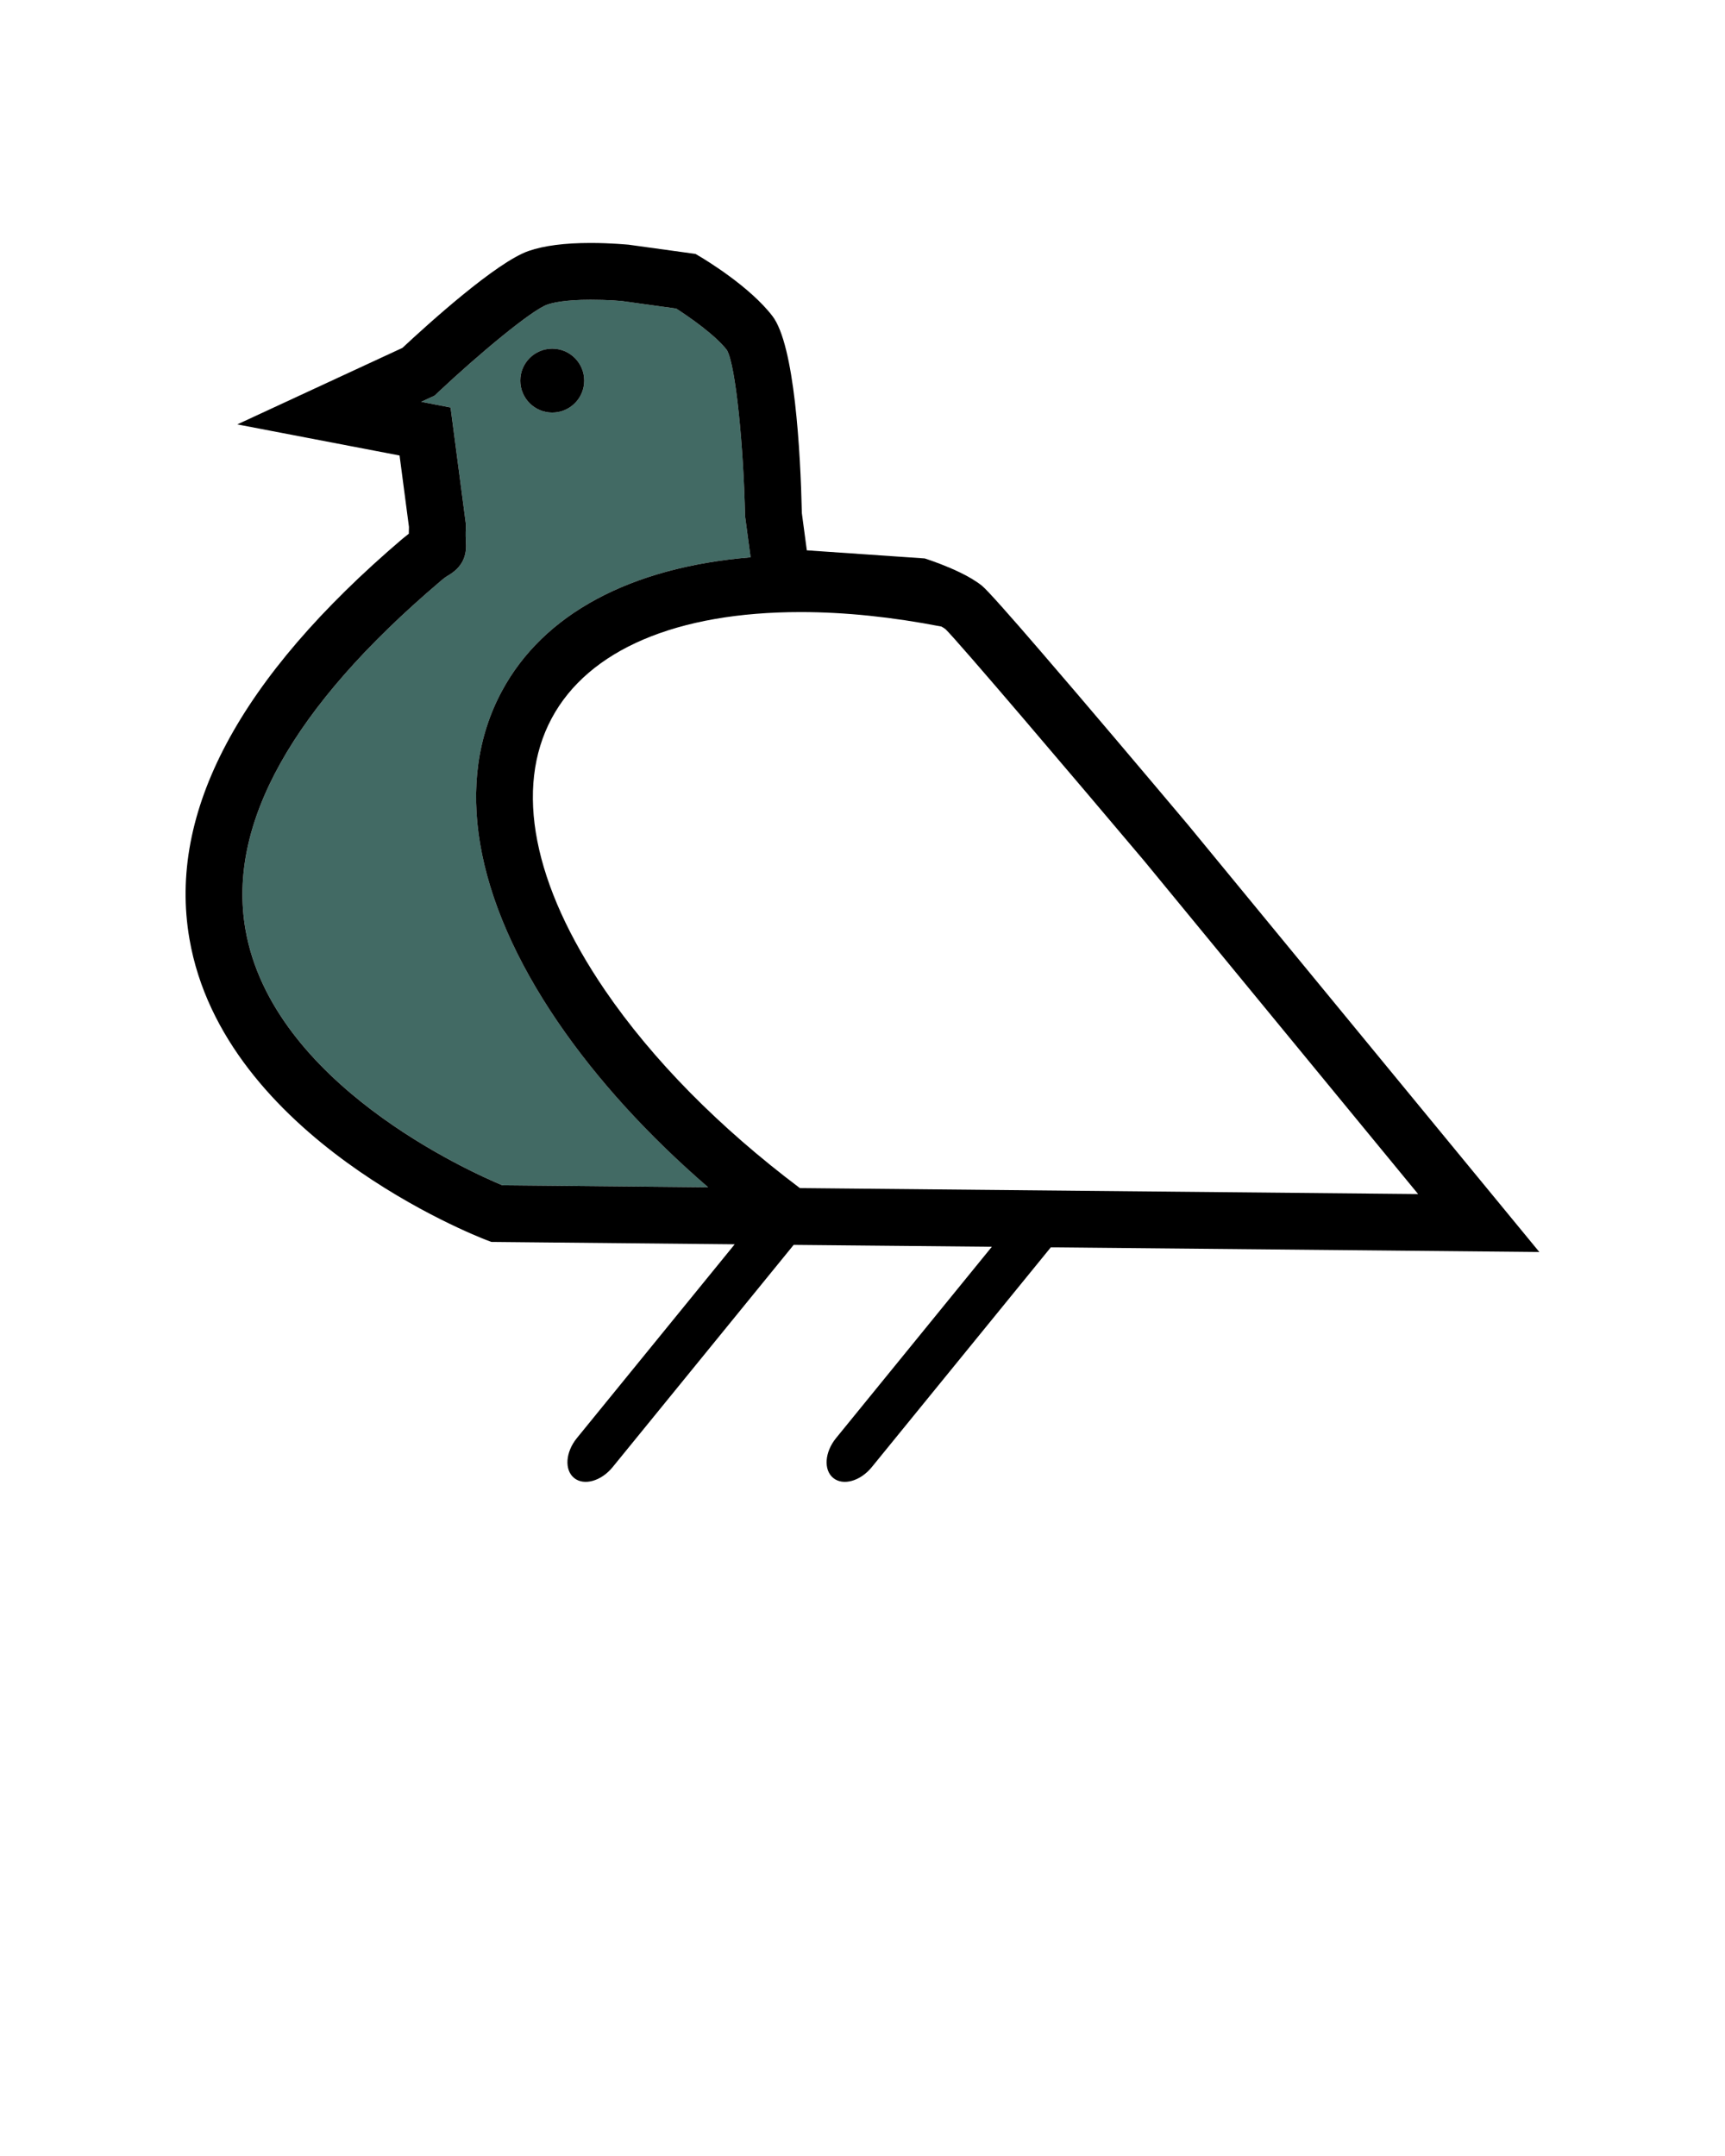 <svg xmlns="http://www.w3.org/2000/svg" xmlns:xlink="http://www.w3.org/1999/xlink" version="1.1" x="0px" y="0px" viewBox="0 0 100 125" enable-background="new 0 0 100 100" xml:space="preserve"><g><path fill="#426A64" d="M32.344,59.26c-4.89-7.169-6.042-13.977-3.259-19.171c2.403-4.495,7.473-7.202,14.429-7.778l-0.321-2.388   c-0.082-3.935-0.535-8.75-1.054-9.631c-0.675-0.872-2.18-1.917-2.938-2.403l-3.152-0.437c-0.009,0-0.215-0.016-0.544-0.041   c-0.329-0.016-0.774-0.033-1.268-0.033c-1.481,0-2.206,0.173-2.502,0.279c-0.897,0.305-3.993,2.881-6.347,5.096l-0.189,0.181   l-0.783,0.362l1.705,0.329L27.01,30.4v0.14c-0.025,0.46-0.007,0.699,0,0.864c0.042,0.593-0.032,1.35-0.971,1.926   c-0.116,0.066-0.271,0.157-0.568,0.42c-8.511,7.244-12.297,14.017-11.244,20.118c1.539,8.947,13.014,14.066,14.892,14.85   l11.936,0.115C37.571,65.829,34.616,62.586,32.344,59.26z M32.015,20.216c1.023,0,1.852,0.83,1.852,1.852s-0.829,1.852-1.852,1.852   c-1.022,0-1.852-0.83-1.852-1.852S30.993,20.216,32.015,20.216z"/><path fill="none" d="M66.347,49.934c-4.074-4.832-10.824-12.775-11.539-13.458c-0.05-0.042-0.133-0.091-0.231-0.148   c-2.831-0.551-5.572-0.84-8.165-0.84c-7.178,0-12.298,2.182-14.43,6.158c-2.173,4.057-1.078,9.656,3.087,15.763   c2.766,4.05,6.643,7.969,11.301,11.475l35.84,0.346L66.347,49.934z"/><circle cx="32.015" cy="22.068" r="1.852"/><path d="M68.875,47.826c-2.454-2.914-5.935-7.038-8.52-10.034c-1.77-2.058-3.12-3.581-3.425-3.827   c-0.346-0.28-0.814-0.552-1.276-0.774c-0.813-0.394-1.63-0.674-1.853-0.749l-0.196-0.065l-6.833-0.47l-0.287-2.148   c-0.083-3.597-0.419-9.771-1.712-11.441c-1.317-1.712-3.877-3.251-4.165-3.424l-0.29-0.172l-3.885-0.536   c-0.041,0-1.004-0.099-2.198-0.099c-1.499,0-2.7,0.156-3.581,0.461c-1.876,0.642-5.86,4.255-7.325,5.622l-9.573,4.436l9.407,1.803   l0.544,4.14c0,0.14-0.008,0.271-0.008,0.396c-0.108,0.082-0.231,0.181-0.371,0.296c-9.458,8.059-13.615,15.854-12.347,23.189   c1.983,11.524,16.603,17.229,17.22,17.467l0.28,0.107l14.11,0.138l-9.147,11.233c-0.663,0.813-0.736,1.849-0.163,2.315   c0.571,0.466,1.572,0.184,2.234-0.629L46.01,72.175l5.241,0.05l6.248,0.059l-9.03,11.091c-0.664,0.813-0.736,1.849-0.165,2.315   c0.572,0.466,1.573,0.184,2.234-0.629l10.378-12.743l28.321,0.271L68.875,47.826z M29.118,68.719   c-1.877-0.783-13.353-5.902-14.892-14.85c-1.053-6.101,2.733-12.875,11.244-20.118c0.297-0.264,0.453-0.354,0.568-0.42   c0.938-0.576,1.013-1.333,0.971-1.926c-0.007-0.165-0.025-0.404,0-0.864V30.4l-0.889-6.774l-1.705-0.329l0.783-0.362l0.189-0.181   c2.354-2.215,5.45-4.791,6.347-5.096c0.296-0.106,1.021-0.279,2.502-0.279c0.493,0,0.938,0.017,1.268,0.033   c0.329,0.025,0.535,0.041,0.544,0.041l3.152,0.437c0.758,0.486,2.263,1.531,2.938,2.403c0.519,0.881,0.972,5.696,1.054,9.631   l0.321,2.388c-6.956,0.576-12.026,3.283-14.429,7.778c-2.783,5.194-1.631,12.002,3.259,19.171c2.272,3.326,5.227,6.569,8.709,9.574   L29.118,68.719z M46.37,68.883c-4.659-3.506-8.535-7.425-11.301-11.475c-4.165-6.107-5.26-11.706-3.087-15.763   c2.131-3.976,7.251-6.158,14.43-6.158c2.593,0,5.333,0.289,8.165,0.84c0.099,0.057,0.182,0.107,0.231,0.148   c0.715,0.683,7.465,8.626,11.539,13.458L82.21,69.229L46.37,68.883z"/></g></svg>